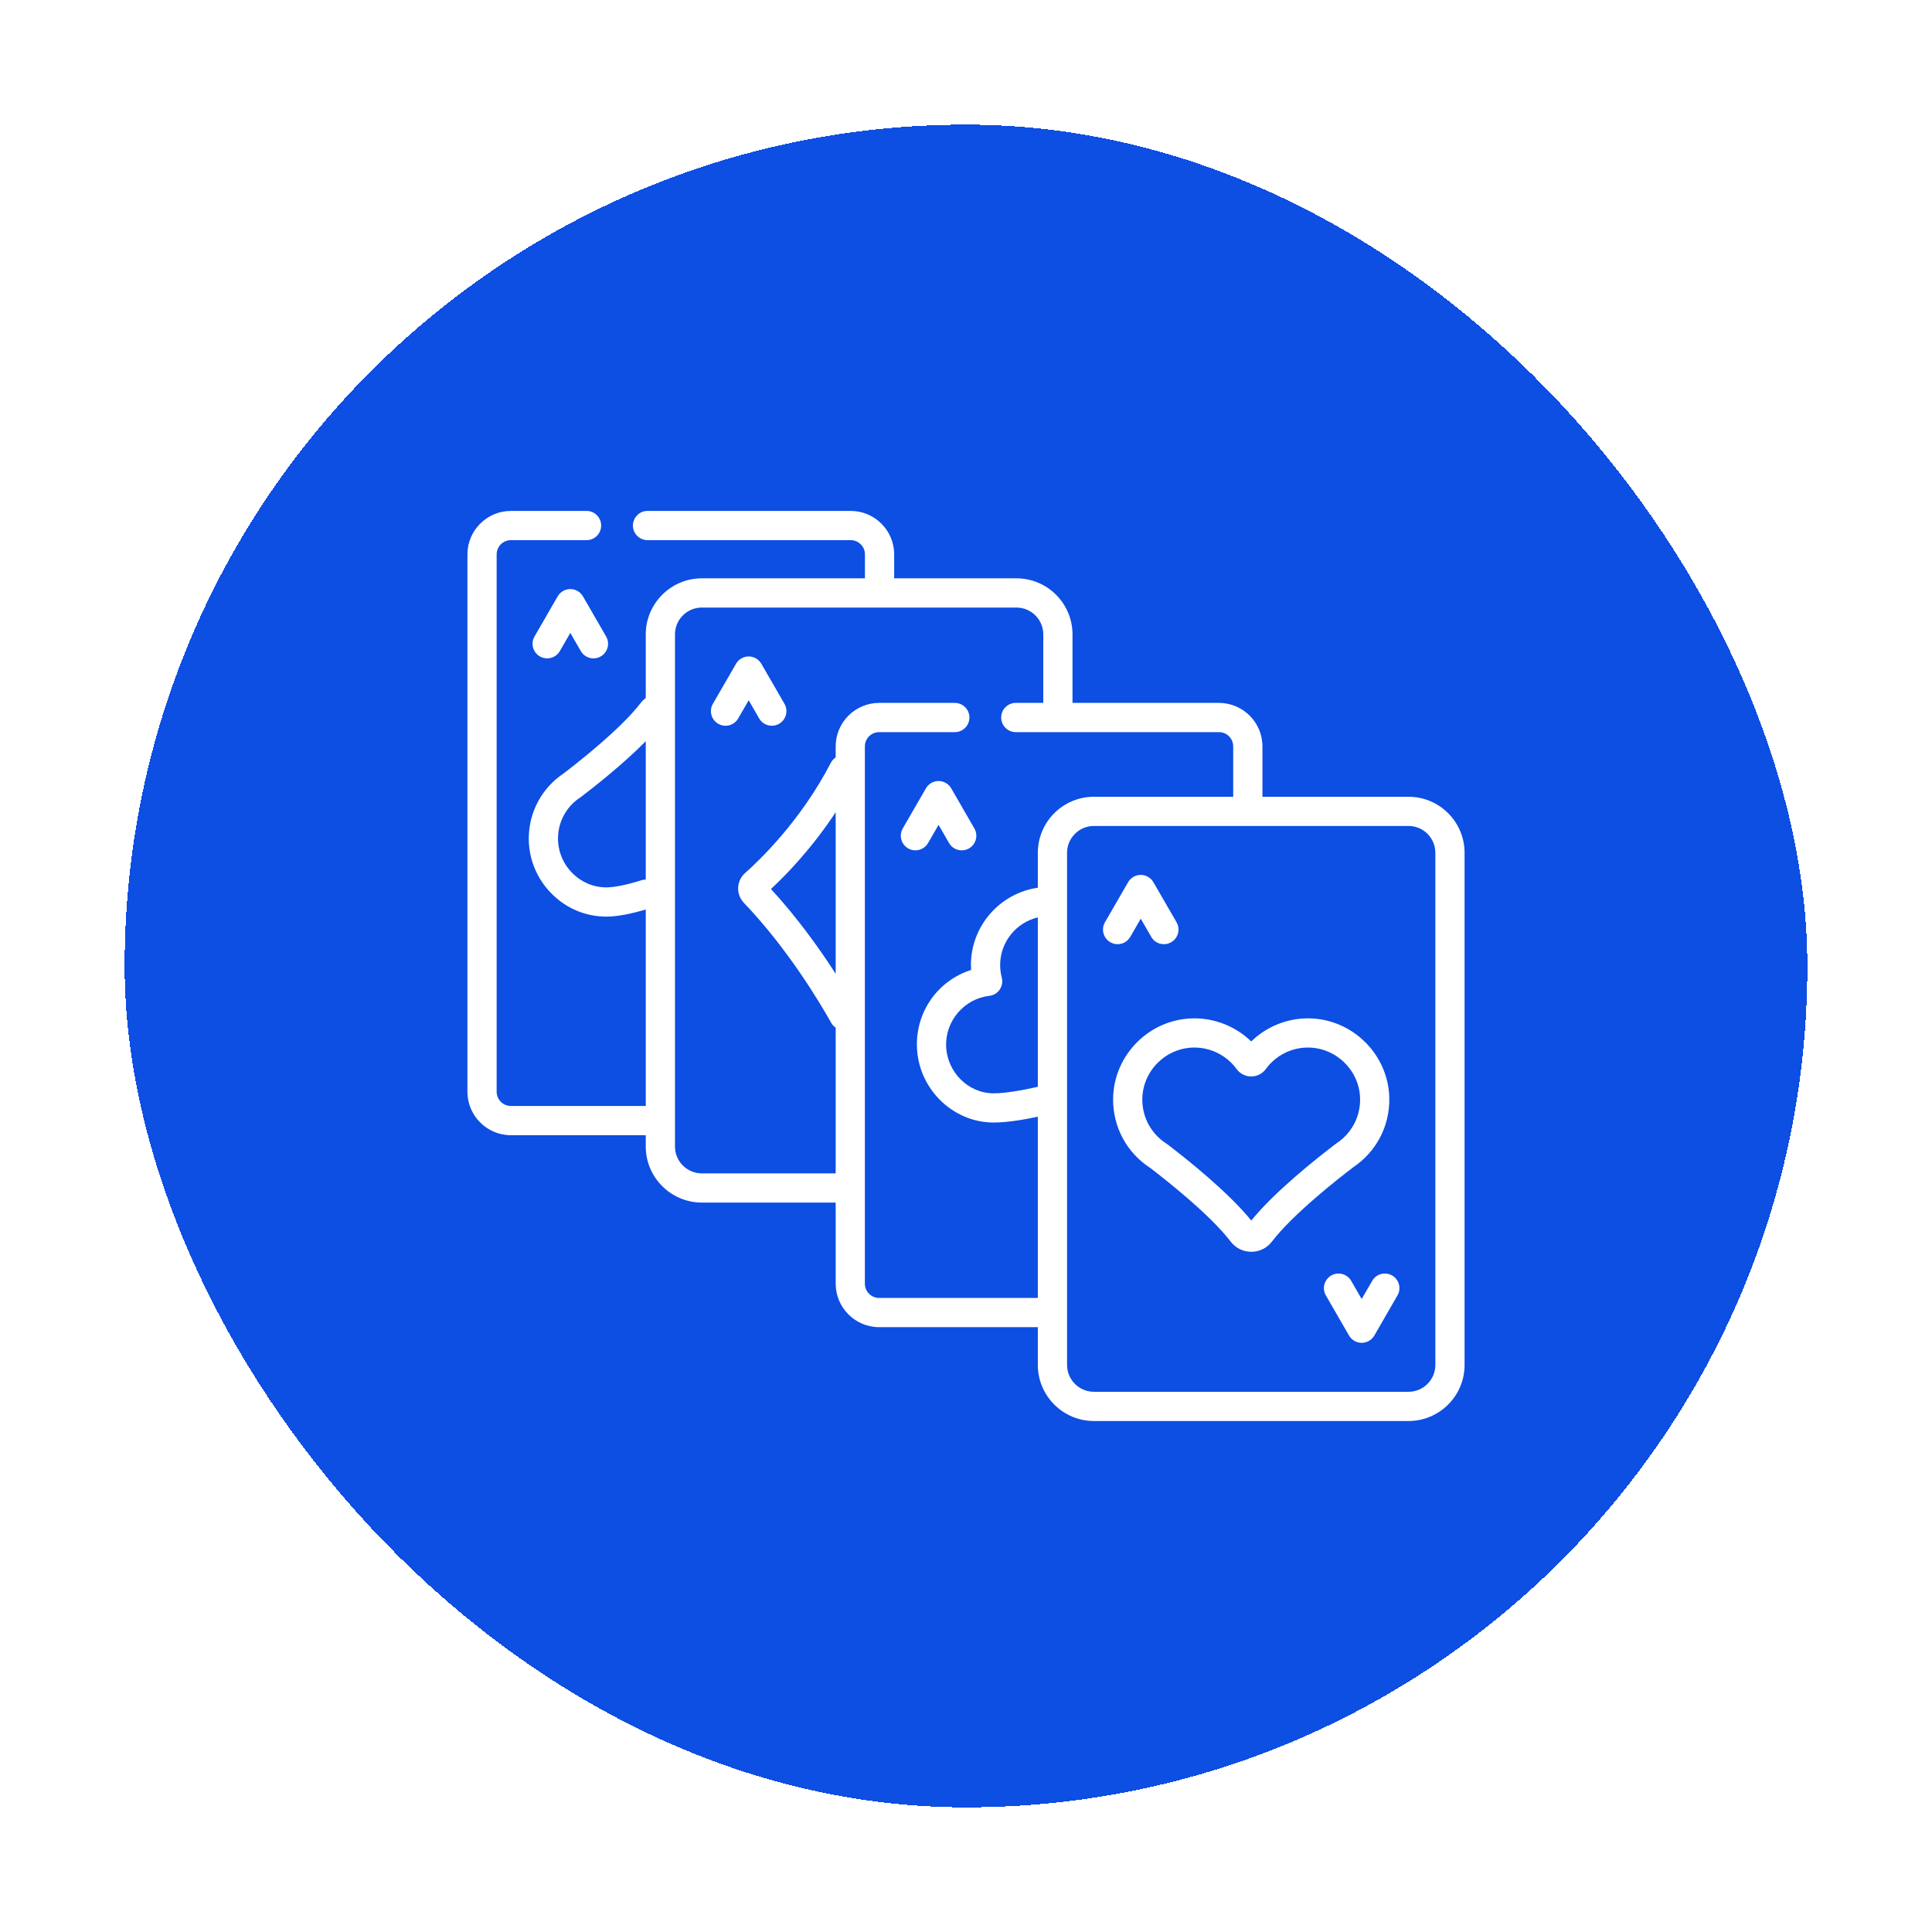 <svg width="62" height="62" viewBox="0 0 62 62" fill="none" xmlns="http://www.w3.org/2000/svg">
<g filter="url(#filter0_d_387_25520)">
<rect x="4" width="54" height="54" rx="27" fill="#0D4EE3" shape-rendering="crispEdges"/>
<path d="M18.302 14.904C18.135 14.904 17.98 14.994 17.896 15.139L17.154 16.425C17.024 16.649 17.101 16.936 17.325 17.065C17.399 17.108 17.48 17.128 17.559 17.128C17.721 17.128 17.879 17.044 17.966 16.894L18.302 16.311L18.639 16.894C18.768 17.118 19.055 17.195 19.279 17.065C19.503 16.936 19.58 16.649 19.451 16.425L18.708 15.139C18.625 14.994 18.47 14.904 18.302 14.904Z" fill="white"/>
<path d="M24.432 17.301C24.348 17.156 24.193 17.066 24.026 17.066C23.858 17.066 23.704 17.156 23.62 17.301L22.877 18.587C22.748 18.811 22.825 19.098 23.049 19.227C23.273 19.357 23.56 19.28 23.689 19.056L24.026 18.473L24.363 19.056C24.45 19.206 24.607 19.29 24.769 19.29C24.849 19.29 24.929 19.27 25.003 19.227C25.227 19.098 25.304 18.811 25.175 18.587L24.432 17.301Z" fill="white"/>
<path d="M29.783 23.054L30.12 22.471L30.456 23.054C30.586 23.278 30.872 23.355 31.097 23.226C31.321 23.096 31.398 22.809 31.268 22.585L30.526 21.299C30.442 21.154 30.287 21.064 30.12 21.064C29.952 21.064 29.797 21.154 29.714 21.299L28.971 22.585C28.842 22.809 28.919 23.096 29.143 23.226C29.216 23.268 29.297 23.288 29.377 23.288C29.538 23.288 29.696 23.204 29.783 23.054Z" fill="white"/>
<path d="M36.271 26.066L36.608 25.482L36.945 26.066C37.074 26.29 37.361 26.367 37.585 26.237C37.809 26.108 37.886 25.821 37.757 25.597L37.014 24.311C36.93 24.166 36.775 24.076 36.608 24.076C36.441 24.076 36.286 24.166 36.202 24.311L35.459 25.597C35.33 25.821 35.407 26.108 35.631 26.237C35.705 26.28 35.785 26.3 35.865 26.3C36.027 26.3 36.184 26.216 36.271 26.066Z" fill="white"/>
<path d="M44.675 36.932C44.451 36.803 44.164 36.879 44.035 37.104L43.698 37.687L43.361 37.104C43.232 36.879 42.945 36.803 42.721 36.932C42.497 37.062 42.42 37.348 42.549 37.572L43.292 38.859C43.376 39.004 43.53 39.093 43.698 39.093C43.865 39.093 44.02 39.004 44.104 38.859L44.846 37.572C44.976 37.348 44.899 37.062 44.675 36.932Z" fill="white"/>
<path d="M44.584 31.241C44.559 29.839 43.396 28.69 41.993 28.68C41.987 28.68 41.981 28.68 41.975 28.68C41.291 28.68 40.636 28.951 40.153 29.421C39.665 28.947 39.001 28.675 38.313 28.68C36.899 28.689 35.737 29.847 35.721 31.26C35.711 32.163 36.157 32.993 36.916 33.483C37.372 33.831 38.829 34.974 39.492 35.842C39.651 36.051 39.893 36.171 40.156 36.171C40.417 36.171 40.659 36.051 40.818 35.843C41.49 34.963 42.967 33.808 43.424 33.46C44.167 32.963 44.601 32.135 44.584 31.241ZM42.894 32.687C42.885 32.693 42.877 32.699 42.869 32.705C42.292 33.143 40.907 34.236 40.155 35.169C39.411 34.246 38.039 33.161 37.469 32.726C37.458 32.718 37.447 32.71 37.436 32.703C36.943 32.389 36.652 31.854 36.658 31.271C36.668 30.365 37.414 29.623 38.319 29.617C38.323 29.617 38.327 29.617 38.331 29.617C38.864 29.617 39.369 29.874 39.684 30.307C39.793 30.456 39.968 30.545 40.153 30.545C40.337 30.545 40.512 30.456 40.621 30.307C40.938 29.871 41.448 29.612 41.986 29.617C42.886 29.624 43.63 30.36 43.647 31.258C43.657 31.835 43.376 32.369 42.894 32.687Z" fill="white"/>
<path d="M45.2 21.569H40.513V19.952C40.513 19.183 39.887 18.557 39.117 18.557H34.418V16.359C34.418 15.366 33.611 14.559 32.618 14.559H28.695V13.791C28.695 13.022 28.069 12.396 27.3 12.396H20.78C20.521 12.396 20.311 12.606 20.311 12.865C20.311 13.124 20.521 13.334 20.78 13.334H27.3C27.552 13.334 27.757 13.539 27.757 13.791V14.559H22.523C21.531 14.559 20.723 15.366 20.723 16.359V18.4C20.661 18.445 20.606 18.499 20.558 18.561C19.921 19.396 18.518 20.492 18.083 20.823C17.392 21.286 16.976 22.056 16.969 22.888C16.964 23.561 17.224 24.197 17.702 24.679C18.173 25.153 18.795 25.415 19.455 25.415C19.792 25.415 20.219 25.337 20.723 25.186V31.492H16.395C16.143 31.492 15.938 31.287 15.938 31.035V13.791C15.938 13.539 16.143 13.334 16.395 13.334H18.823C19.082 13.334 19.292 13.124 19.292 12.865C19.292 12.606 19.082 12.396 18.823 12.396H16.395C15.626 12.396 15 13.022 15 13.791V31.035C15 31.804 15.626 32.43 16.395 32.43H20.723V32.793C20.723 33.785 21.531 34.592 22.523 34.592H26.818V37.195C26.818 37.965 27.444 38.59 28.213 38.59H33.305V39.802C33.305 40.795 34.113 41.602 35.105 41.602H45.2C46.193 41.602 47 40.795 47 39.802V23.368C47 22.376 46.193 21.569 45.2 21.569ZM20.581 24.249C20.119 24.396 19.719 24.477 19.455 24.477C19.047 24.477 18.661 24.314 18.367 24.018C18.067 23.716 17.904 23.317 17.907 22.895C17.911 22.371 18.175 21.886 18.613 21.597C18.622 21.591 18.631 21.585 18.639 21.579C19.076 21.247 20.002 20.518 20.723 19.786V24.227C20.676 24.227 20.628 24.234 20.581 24.249ZM26.818 27.25C26.311 26.463 25.598 25.459 24.741 24.529C25.232 24.073 26.051 23.229 26.818 22.065V27.25ZM28.213 37.653C27.96 37.653 27.755 37.448 27.755 37.195V19.952C27.755 19.7 27.96 19.495 28.213 19.495H30.641C30.9 19.495 31.11 19.285 31.11 19.026C31.11 18.767 30.9 18.557 30.641 18.557H28.213C27.444 18.557 26.818 19.183 26.818 19.952V20.306C26.754 20.348 26.7 20.407 26.662 20.48C25.683 22.375 24.31 23.665 23.912 24.015C23.777 24.134 23.695 24.305 23.688 24.485C23.68 24.664 23.747 24.842 23.871 24.972C25.265 26.428 26.296 28.15 26.674 28.823C26.71 28.888 26.76 28.94 26.818 28.979V33.655H22.523C22.047 33.655 21.661 33.268 21.661 32.793V16.359C21.661 15.883 22.047 15.497 22.523 15.497H32.618C33.094 15.497 33.48 15.883 33.48 16.359V18.557H32.597C32.339 18.557 32.129 18.767 32.129 19.026C32.129 19.285 32.339 19.495 32.597 19.495H39.117C39.37 19.495 39.575 19.7 39.575 19.952V21.569H35.105C34.112 21.569 33.305 22.376 33.305 23.368V24.488C32.093 24.663 31.158 25.708 31.158 26.968C31.158 27.022 31.16 27.075 31.163 27.128C30.114 27.46 29.392 28.446 29.425 29.59C29.464 30.932 30.568 32.023 31.887 32.023C32.333 32.023 32.889 31.926 33.305 31.836V37.653H28.213V37.653ZM32.148 27.372C32.113 27.241 32.096 27.105 32.096 26.968C32.096 26.227 32.613 25.604 33.305 25.441V30.876C32.997 30.947 32.338 31.086 31.887 31.086C31.07 31.086 30.387 30.403 30.362 29.563C30.339 28.756 30.948 28.05 31.749 27.958C31.884 27.942 32.006 27.869 32.082 27.756C32.159 27.644 32.183 27.504 32.148 27.372ZM46.062 39.802C46.062 40.278 45.676 40.664 45.2 40.664H35.105C34.63 40.664 34.243 40.278 34.243 39.802V23.368C34.243 22.893 34.63 22.506 35.105 22.506H45.2C45.676 22.506 46.062 22.893 46.062 23.368V39.802H46.062Z" fill="white"/>
</g>
<defs>
<filter id="filter0_d_387_25520" x="0" y="0" width="62" height="62" filterUnits="userSpaceOnUse" color-interpolation-filters="sRGB">
<feFlood flood-opacity="0" result="BackgroundImageFix"/>
<feColorMatrix in="SourceAlpha" type="matrix" values="0 0 0 0 0 0 0 0 0 0 0 0 0 0 0 0 0 0 127 0" result="hardAlpha"/>
<feOffset dy="4"/>
<feGaussianBlur stdDeviation="2"/>
<feComposite in2="hardAlpha" operator="out"/>
<feColorMatrix type="matrix" values="0 0 0 0 0 0 0 0 0 0 0 0 0 0 0 0 0 0 0.25 0"/>
<feBlend mode="normal" in2="BackgroundImageFix" result="effect1_dropShadow_387_25520"/>
<feBlend mode="normal" in="SourceGraphic" in2="effect1_dropShadow_387_25520" result="shape"/>
</filter>
</defs>
</svg>
